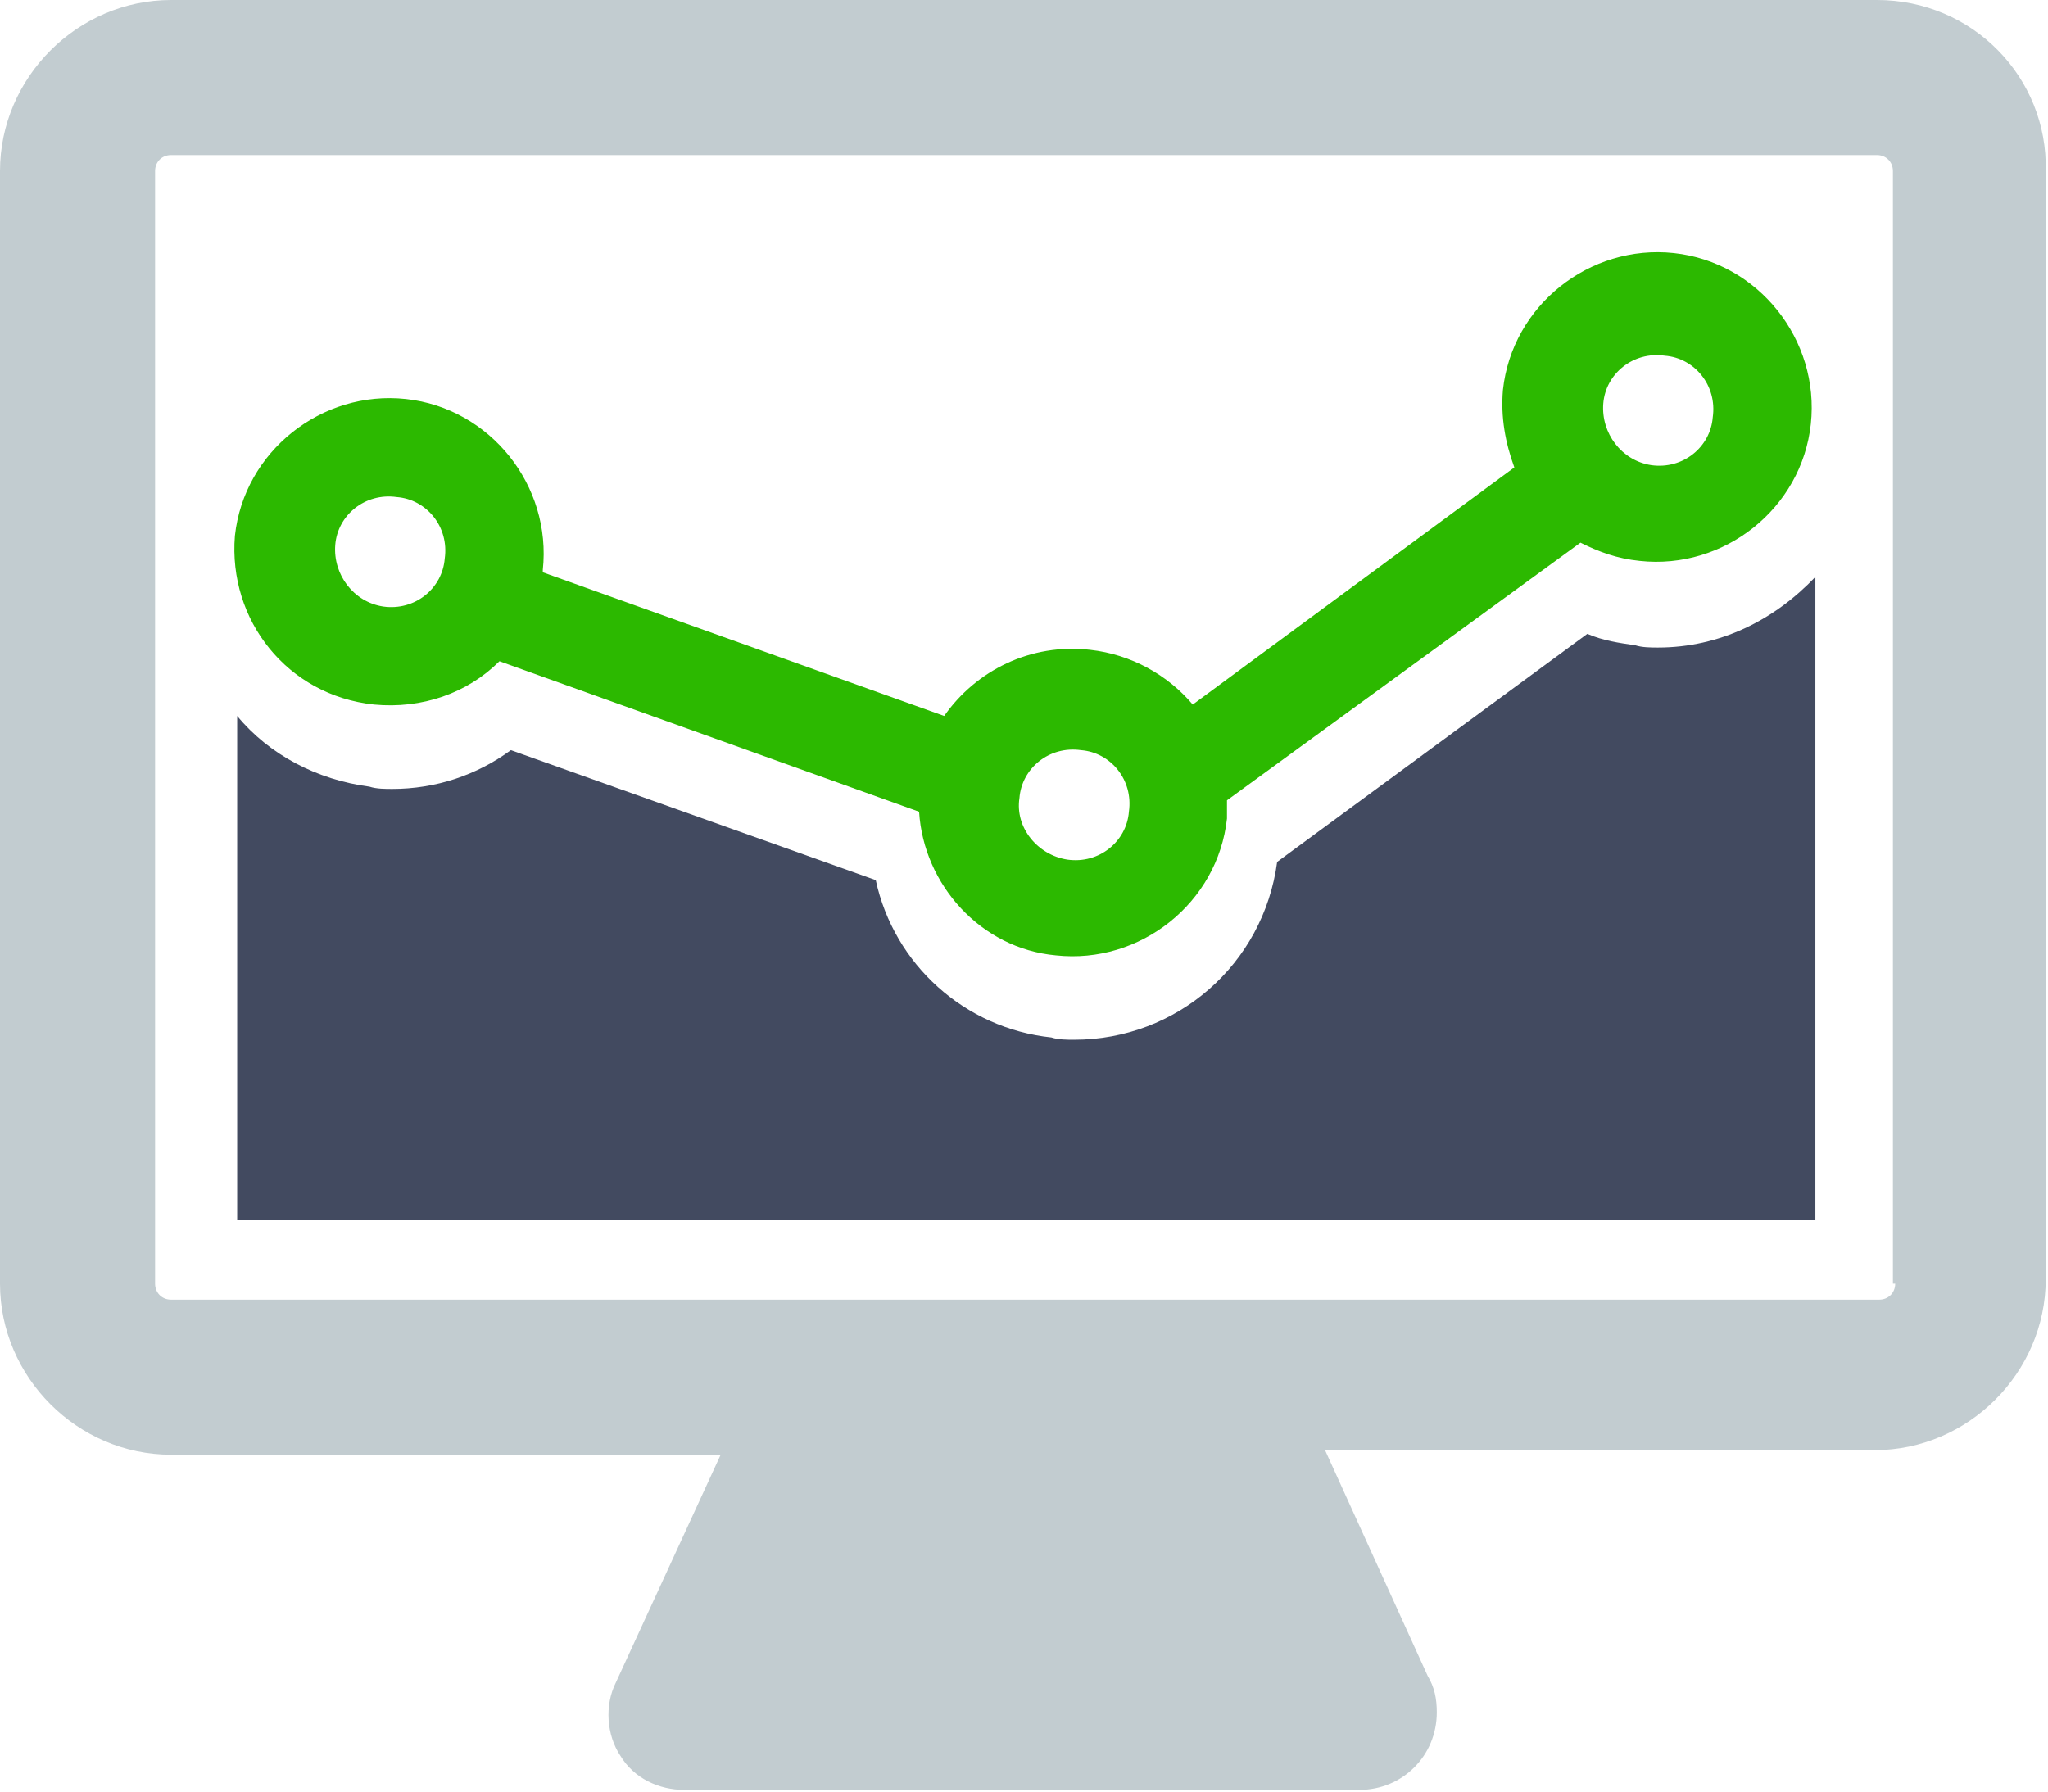 <?xml version="1.0" encoding="utf-8"?>
<!-- Generator: Adobe Illustrator 19.0.0, SVG Export Plug-In . SVG Version: 6.00 Build 0)  -->
<svg version="1.1" id="Layer_1" xmlns="http://www.w3.org/2000/svg" xmlns:xlink="http://www.w3.org/1999/xlink" x="0px" y="0px"
	 viewBox="0 0 89.8 78.6" style="enable-background:new 0 0 89.8 78.6;" xml:space="preserve">
<style type="text/css">
	.st0{fill:#C2CCD0;}
	.st1{fill:#2CB900;}
	.st2{fill:#424A60;}
</style>
<g id="XMLID_2632_">
	<g id="XMLID_2647_">
		<path id="XMLID_2650_" class="st0" d="M82.3,0H7.5C3.4,0,0,3.4,0,7.5v48.8c0,4.1,3.4,7.5,7.5,7.5h24.1L27,73.8
			c-0.5,1-0.4,2.3,0.2,3.2c0.6,1,1.7,1.5,2.8,1.5h29.6c0,0,0,0,0,0c1.9,0,3.4-1.5,3.4-3.4c0-0.6-0.1-1.1-0.4-1.6l-4.5-9.9h24.1
			c4.1,0,7.5-3.4,7.5-7.5V7.5C89.8,3.4,86.5,0,82.3,0L82.3,0z M83.1,56.3c0,0.4-0.3,0.7-0.7,0.7H7.5c-0.4,0-0.7-0.3-0.7-0.7V7.5
			c0-0.4,0.3-0.7,0.7-0.7h74.8c0.4,0,0.7,0.3,0.7,0.7V56.3z M83.1,56.3"/>
	</g>
	<path id="XMLID_2638_" class="st1" d="M16.4,30.9c2.1,0.2,4.1-0.5,5.5-1.9l18.4,6.6c0.2,3.2,2.7,6,6,6.3c3.7,0.4,7.1-2.3,7.5-6
		c0-0.3,0-0.5,0-0.8l15.5-11.3c0.8,0.4,1.6,0.7,2.6,0.8c3.7,0.4,7.1-2.3,7.5-6s-2.3-7.1-6-7.5c-3.7-0.4-7.1,2.3-7.5,6
		c-0.1,1.2,0.1,2.3,0.5,3.4L52.3,30.9c-1.1-1.3-2.7-2.2-4.5-2.4c-2.6-0.3-5,0.9-6.4,2.9l-17.6-6.3c0,0,0-0.1,0-0.1
		c0.4-3.7-2.3-7.1-6-7.5c-3.7-0.4-7.1,2.3-7.5,6C10,27.2,12.6,30.5,16.4,30.9L16.4,30.9z M70.3,17.7c0.1-1.3,1.3-2.3,2.7-2.1
		c1.3,0.1,2.3,1.3,2.1,2.7c-0.1,1.3-1.3,2.3-2.7,2.1C71.1,20.2,70.2,19,70.3,17.7L70.3,17.7z M44.7,35c0.1-1.3,1.3-2.3,2.7-2.1
		c1.3,0.1,2.3,1.3,2.1,2.7c-0.1,1.3-1.3,2.3-2.7,2.1C45.5,37.5,44.5,36.3,44.7,35L44.7,35z M14.7,23.9c0.1-1.3,1.3-2.3,2.7-2.1
		c1.3,0.1,2.3,1.3,2.1,2.7c-0.1,1.3-1.3,2.3-2.7,2.1C15.5,26.4,14.6,25.2,14.7,23.9L14.7,23.9z M14.7,23.9"/>
	<path id="XMLID_2634_" class="st2" d="M72.7,28.4c-0.3,0-0.7,0-1-0.1c-0.7-0.1-1.4-0.2-2.1-0.5L56,37.8c-0.6,4.5-4.4,7.8-8.9,7.8
		c-0.3,0-0.7,0-1-0.1c-3.8-0.4-6.9-3.2-7.7-6.9l-16-5.7c-1.5,1.1-3.3,1.7-5.2,1.7h0c-0.3,0-0.7,0-1-0.1c-2.3-0.3-4.4-1.4-5.8-3.1
		v22.1h69.2V25.3C77.8,27.2,75.4,28.4,72.7,28.4L72.7,28.4z M72.7,28.4"/>
</g>
</svg>
